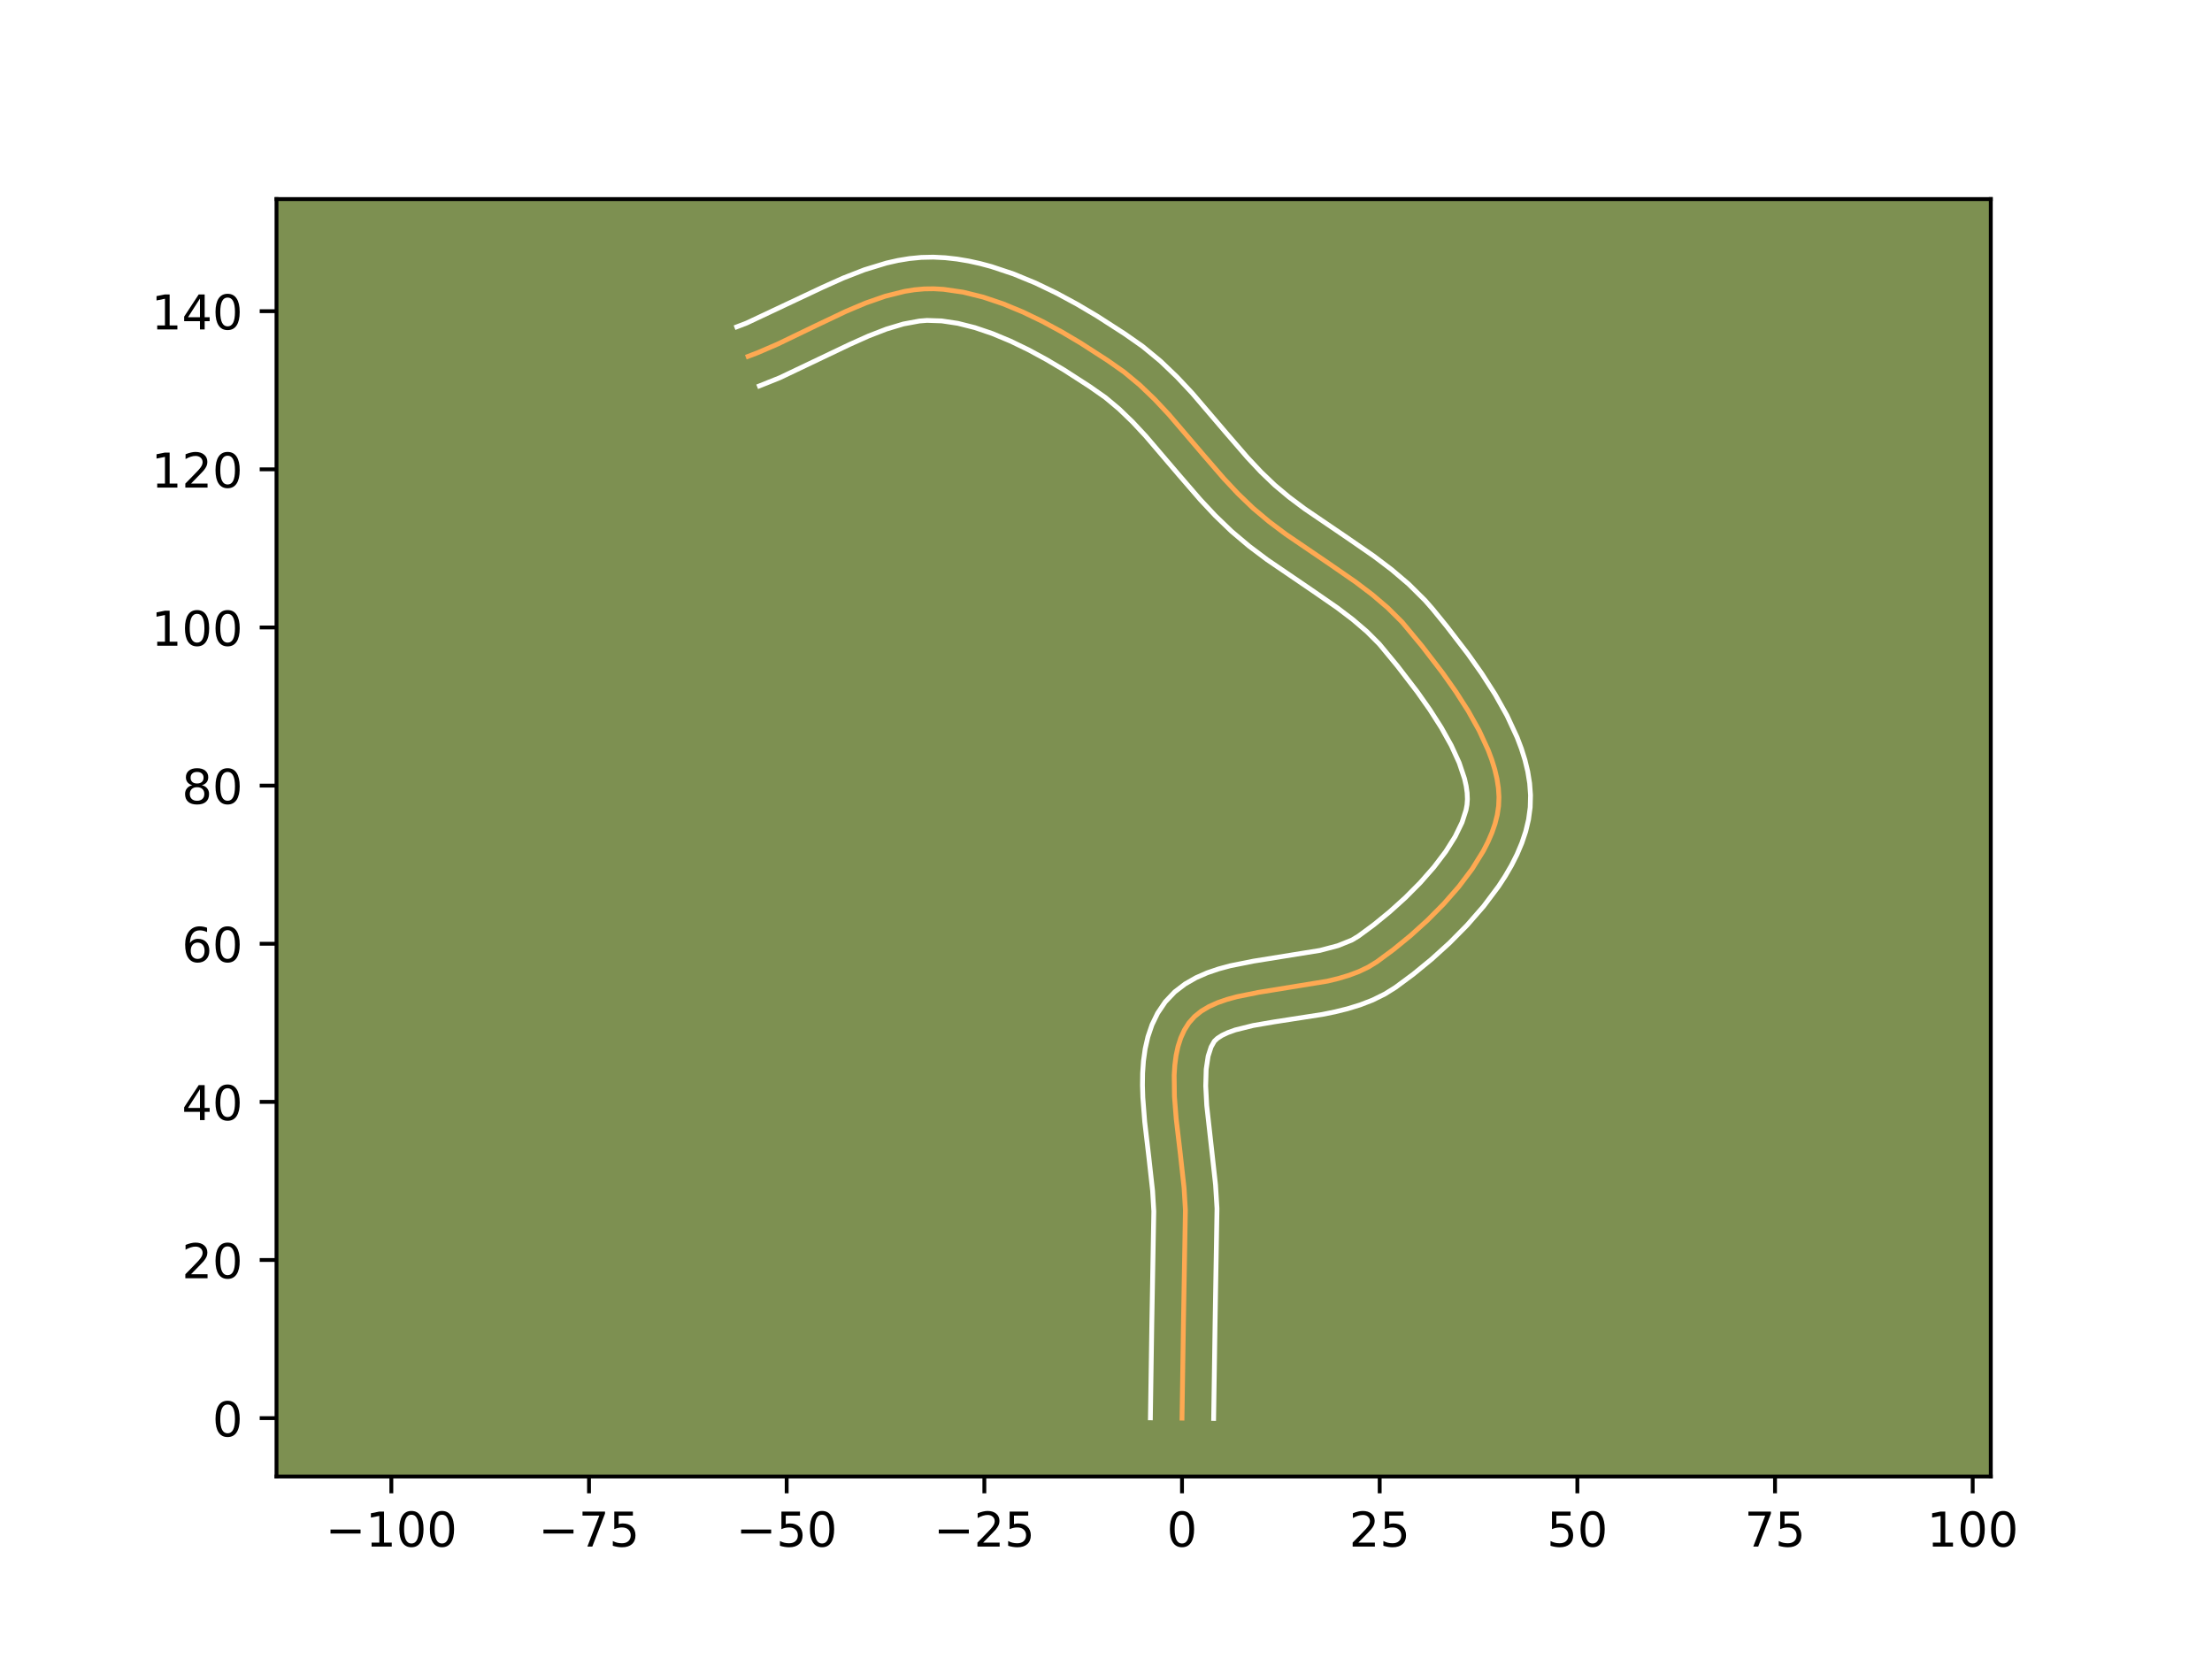 <?xml version="1.0" encoding="utf-8" standalone="no"?>
<!DOCTYPE svg PUBLIC "-//W3C//DTD SVG 1.1//EN"
  "http://www.w3.org/Graphics/SVG/1.1/DTD/svg11.dtd">
<!-- Created with matplotlib (https://matplotlib.org/) -->
<svg height="345.6pt" version="1.1" viewBox="0 0 460.8 345.6" width="460.8pt" xmlns="http://www.w3.org/2000/svg" xmlns:xlink="http://www.w3.org/1999/xlink">
 <defs>
  <style type="text/css">*{stroke-linecap:butt;stroke-linejoin:round;}</style>
 </defs>
 <g id="figure_1">
  <g id="patch_1">
   <path d="M 0 345.6 
L 460.8 345.6 
L 460.8 0 
L 0 0 
z
" style="fill:#ffffff;"/>
  </g>
  <g id="axes_1">
   <g id="patch_2">
    <path d="M 57.6 307.584 
L 414.72 307.584 
L 414.72 41.472 
L 57.6 41.472 
z
" style="fill:#7d9051;"/>
   </g>
   <g id="matplotlib.axis_1">
    <g id="xtick_1">
     <g id="line2d_1">
      <defs>
       <path d="M 0 0 
L 0 3.5 
" id="m50e6298941" style="stroke:#000000;stroke-width:0.8;"/>
      </defs>
      <g>
       <use style="stroke:#000000;stroke-width:0.8;" x="81.524" xlink:href="#m50e6298941" y="307.584"/>
      </g>
     </g>
     <g id="text_1">
      <!-- −100 -->
      <g transform="translate(67.79 322.182)scale(0.1 -0.1)">
       <defs>
        <path d="M 10.594 35.5 
L 73.188 35.5 
L 73.188 27.203 
L 10.594 27.203 
z
" id="DejaVuSans-8722"/>
        <path d="M 12.406 8.297 
L 28.516 8.297 
L 28.516 63.922 
L 10.984 60.406 
L 10.984 69.391 
L 28.422 72.906 
L 38.281 72.906 
L 38.281 8.297 
L 54.391 8.297 
L 54.391 0 
L 12.406 0 
z
" id="DejaVuSans-49"/>
        <path d="M 31.781 66.406 
Q 24.172 66.406 20.328 58.906 
Q 16.5 51.422 16.5 36.375 
Q 16.5 21.391 20.328 13.891 
Q 24.172 6.391 31.781 6.391 
Q 39.453 6.391 43.281 13.891 
Q 47.125 21.391 47.125 36.375 
Q 47.125 51.422 43.281 58.906 
Q 39.453 66.406 31.781 66.406 
z
M 31.781 74.219 
Q 44.047 74.219 50.516 64.516 
Q 56.984 54.828 56.984 36.375 
Q 56.984 17.969 50.516 8.266 
Q 44.047 -1.422 31.781 -1.422 
Q 19.531 -1.422 13.062 8.266 
Q 6.594 17.969 6.594 36.375 
Q 6.594 54.828 13.062 64.516 
Q 19.531 74.219 31.781 74.219 
z
" id="DejaVuSans-48"/>
       </defs>
       <use xlink:href="#DejaVuSans-8722"/>
       <use x="83.789" xlink:href="#DejaVuSans-49"/>
       <use x="147.412" xlink:href="#DejaVuSans-48"/>
       <use x="211.035" xlink:href="#DejaVuSans-48"/>
      </g>
     </g>
    </g>
    <g id="xtick_2">
     <g id="line2d_2">
      <g>
       <use style="stroke:#000000;stroke-width:0.8;" x="122.702" xlink:href="#m50e6298941" y="307.584"/>
      </g>
     </g>
     <g id="text_2">
      <!-- −75 -->
      <g transform="translate(112.149 322.182)scale(0.1 -0.1)">
       <defs>
        <path d="M 8.203 72.906 
L 55.078 72.906 
L 55.078 68.703 
L 28.609 0 
L 18.312 0 
L 43.219 64.594 
L 8.203 64.594 
z
" id="DejaVuSans-55"/>
        <path d="M 10.797 72.906 
L 49.516 72.906 
L 49.516 64.594 
L 19.828 64.594 
L 19.828 46.734 
Q 21.969 47.469 24.109 47.828 
Q 26.266 48.188 28.422 48.188 
Q 40.625 48.188 47.75 41.5 
Q 54.891 34.812 54.891 23.391 
Q 54.891 11.625 47.562 5.094 
Q 40.234 -1.422 26.906 -1.422 
Q 22.312 -1.422 17.547 -0.641 
Q 12.797 0.141 7.719 1.703 
L 7.719 11.625 
Q 12.109 9.234 16.797 8.062 
Q 21.484 6.891 26.703 6.891 
Q 35.156 6.891 40.078 11.328 
Q 45.016 15.766 45.016 23.391 
Q 45.016 31 40.078 35.438 
Q 35.156 39.891 26.703 39.891 
Q 22.75 39.891 18.812 39.016 
Q 14.891 38.141 10.797 36.281 
z
" id="DejaVuSans-53"/>
       </defs>
       <use xlink:href="#DejaVuSans-8722"/>
       <use x="83.789" xlink:href="#DejaVuSans-55"/>
       <use x="147.412" xlink:href="#DejaVuSans-53"/>
      </g>
     </g>
    </g>
    <g id="xtick_3">
     <g id="line2d_3">
      <g>
       <use style="stroke:#000000;stroke-width:0.8;" x="163.88" xlink:href="#m50e6298941" y="307.584"/>
      </g>
     </g>
     <g id="text_3">
      <!-- −50 -->
      <g transform="translate(153.327 322.182)scale(0.1 -0.1)">
       <use xlink:href="#DejaVuSans-8722"/>
       <use x="83.789" xlink:href="#DejaVuSans-53"/>
       <use x="147.412" xlink:href="#DejaVuSans-48"/>
      </g>
     </g>
    </g>
    <g id="xtick_4">
     <g id="line2d_4">
      <g>
       <use style="stroke:#000000;stroke-width:0.8;" x="205.058" xlink:href="#m50e6298941" y="307.584"/>
      </g>
     </g>
     <g id="text_4">
      <!-- −25 -->
      <g transform="translate(194.505 322.182)scale(0.1 -0.1)">
       <defs>
        <path d="M 19.188 8.297 
L 53.609 8.297 
L 53.609 0 
L 7.328 0 
L 7.328 8.297 
Q 12.938 14.109 22.625 23.891 
Q 32.328 33.688 34.812 36.531 
Q 39.547 41.844 41.422 45.531 
Q 43.312 49.219 43.312 52.781 
Q 43.312 58.594 39.234 62.25 
Q 35.156 65.922 28.609 65.922 
Q 23.969 65.922 18.812 64.312 
Q 13.672 62.703 7.812 59.422 
L 7.812 69.391 
Q 13.766 71.781 18.938 73 
Q 24.125 74.219 28.422 74.219 
Q 39.75 74.219 46.484 68.547 
Q 53.219 62.891 53.219 53.422 
Q 53.219 48.922 51.531 44.891 
Q 49.859 40.875 45.406 35.406 
Q 44.188 33.984 37.641 27.219 
Q 31.109 20.453 19.188 8.297 
z
" id="DejaVuSans-50"/>
       </defs>
       <use xlink:href="#DejaVuSans-8722"/>
       <use x="83.789" xlink:href="#DejaVuSans-50"/>
       <use x="147.412" xlink:href="#DejaVuSans-53"/>
      </g>
     </g>
    </g>
    <g id="xtick_5">
     <g id="line2d_5">
      <g>
       <use style="stroke:#000000;stroke-width:0.8;" x="246.236" xlink:href="#m50e6298941" y="307.584"/>
      </g>
     </g>
     <g id="text_5">
      <!-- 0 -->
      <g transform="translate(243.054 322.182)scale(0.1 -0.1)">
       <use xlink:href="#DejaVuSans-48"/>
      </g>
     </g>
    </g>
    <g id="xtick_6">
     <g id="line2d_6">
      <g>
       <use style="stroke:#000000;stroke-width:0.8;" x="287.414" xlink:href="#m50e6298941" y="307.584"/>
      </g>
     </g>
     <g id="text_6">
      <!-- 25 -->
      <g transform="translate(281.051 322.182)scale(0.1 -0.1)">
       <use xlink:href="#DejaVuSans-50"/>
       <use x="63.623" xlink:href="#DejaVuSans-53"/>
      </g>
     </g>
    </g>
    <g id="xtick_7">
     <g id="line2d_7">
      <g>
       <use style="stroke:#000000;stroke-width:0.8;" x="328.592" xlink:href="#m50e6298941" y="307.584"/>
      </g>
     </g>
     <g id="text_7">
      <!-- 50 -->
      <g transform="translate(322.229 322.182)scale(0.1 -0.1)">
       <use xlink:href="#DejaVuSans-53"/>
       <use x="63.623" xlink:href="#DejaVuSans-48"/>
      </g>
     </g>
    </g>
    <g id="xtick_8">
     <g id="line2d_8">
      <g>
       <use style="stroke:#000000;stroke-width:0.8;" x="369.77" xlink:href="#m50e6298941" y="307.584"/>
      </g>
     </g>
     <g id="text_8">
      <!-- 75 -->
      <g transform="translate(363.407 322.182)scale(0.1 -0.1)">
       <use xlink:href="#DejaVuSans-55"/>
       <use x="63.623" xlink:href="#DejaVuSans-53"/>
      </g>
     </g>
    </g>
    <g id="xtick_9">
     <g id="line2d_9">
      <g>
       <use style="stroke:#000000;stroke-width:0.8;" x="410.948" xlink:href="#m50e6298941" y="307.584"/>
      </g>
     </g>
     <g id="text_9">
      <!-- 100 -->
      <g transform="translate(401.404 322.182)scale(0.1 -0.1)">
       <use xlink:href="#DejaVuSans-49"/>
       <use x="63.623" xlink:href="#DejaVuSans-48"/>
       <use x="127.246" xlink:href="#DejaVuSans-48"/>
      </g>
     </g>
    </g>
   </g>
   <g id="matplotlib.axis_2">
    <g id="ytick_1">
     <g id="line2d_10">
      <defs>
       <path d="M 0 0 
L -3.5 0 
" id="m9f639cf2c2" style="stroke:#000000;stroke-width:0.8;"/>
      </defs>
      <g>
       <use style="stroke:#000000;stroke-width:0.8;" x="57.6" xlink:href="#m9f639cf2c2" y="295.425"/>
      </g>
     </g>
     <g id="text_10">
      <!-- 0 -->
      <g transform="translate(44.237 299.224)scale(0.1 -0.1)">
       <use xlink:href="#DejaVuSans-48"/>
      </g>
     </g>
    </g>
    <g id="ytick_2">
     <g id="line2d_11">
      <g>
       <use style="stroke:#000000;stroke-width:0.8;" x="57.6" xlink:href="#m9f639cf2c2" y="262.482"/>
      </g>
     </g>
     <g id="text_11">
      <!-- 20 -->
      <g transform="translate(37.875 266.281)scale(0.1 -0.1)">
       <use xlink:href="#DejaVuSans-50"/>
       <use x="63.623" xlink:href="#DejaVuSans-48"/>
      </g>
     </g>
    </g>
    <g id="ytick_3">
     <g id="line2d_12">
      <g>
       <use style="stroke:#000000;stroke-width:0.8;" x="57.6" xlink:href="#m9f639cf2c2" y="229.54"/>
      </g>
     </g>
     <g id="text_12">
      <!-- 40 -->
      <g transform="translate(37.875 233.339)scale(0.1 -0.1)">
       <defs>
        <path d="M 37.797 64.312 
L 12.891 25.391 
L 37.797 25.391 
z
M 35.203 72.906 
L 47.609 72.906 
L 47.609 25.391 
L 58.016 25.391 
L 58.016 17.188 
L 47.609 17.188 
L 47.609 0 
L 37.797 0 
L 37.797 17.188 
L 4.891 17.188 
L 4.891 26.703 
z
" id="DejaVuSans-52"/>
       </defs>
       <use xlink:href="#DejaVuSans-52"/>
       <use x="63.623" xlink:href="#DejaVuSans-48"/>
      </g>
     </g>
    </g>
    <g id="ytick_4">
     <g id="line2d_13">
      <g>
       <use style="stroke:#000000;stroke-width:0.8;" x="57.6" xlink:href="#m9f639cf2c2" y="196.597"/>
      </g>
     </g>
     <g id="text_13">
      <!-- 60 -->
      <g transform="translate(37.875 200.397)scale(0.1 -0.1)">
       <defs>
        <path d="M 33.016 40.375 
Q 26.375 40.375 22.484 35.828 
Q 18.609 31.297 18.609 23.391 
Q 18.609 15.531 22.484 10.953 
Q 26.375 6.391 33.016 6.391 
Q 39.656 6.391 43.531 10.953 
Q 47.406 15.531 47.406 23.391 
Q 47.406 31.297 43.531 35.828 
Q 39.656 40.375 33.016 40.375 
z
M 52.594 71.297 
L 52.594 62.312 
Q 48.875 64.062 45.094 64.984 
Q 41.312 65.922 37.594 65.922 
Q 27.828 65.922 22.672 59.328 
Q 17.531 52.734 16.797 39.406 
Q 19.672 43.656 24.016 45.922 
Q 28.375 48.188 33.594 48.188 
Q 44.578 48.188 50.953 41.516 
Q 57.328 34.859 57.328 23.391 
Q 57.328 12.156 50.688 5.359 
Q 44.047 -1.422 33.016 -1.422 
Q 20.359 -1.422 13.672 8.266 
Q 6.984 17.969 6.984 36.375 
Q 6.984 53.656 15.188 63.938 
Q 23.391 74.219 37.203 74.219 
Q 40.922 74.219 44.703 73.484 
Q 48.484 72.75 52.594 71.297 
z
" id="DejaVuSans-54"/>
       </defs>
       <use xlink:href="#DejaVuSans-54"/>
       <use x="63.623" xlink:href="#DejaVuSans-48"/>
      </g>
     </g>
    </g>
    <g id="ytick_5">
     <g id="line2d_14">
      <g>
       <use style="stroke:#000000;stroke-width:0.8;" x="57.6" xlink:href="#m9f639cf2c2" y="163.655"/>
      </g>
     </g>
     <g id="text_14">
      <!-- 80 -->
      <g transform="translate(37.875 167.454)scale(0.1 -0.1)">
       <defs>
        <path d="M 31.781 34.625 
Q 24.75 34.625 20.719 30.859 
Q 16.703 27.094 16.703 20.516 
Q 16.703 13.922 20.719 10.156 
Q 24.75 6.391 31.781 6.391 
Q 38.812 6.391 42.859 10.172 
Q 46.922 13.969 46.922 20.516 
Q 46.922 27.094 42.891 30.859 
Q 38.875 34.625 31.781 34.625 
z
M 21.922 38.812 
Q 15.578 40.375 12.031 44.719 
Q 8.5 49.078 8.5 55.328 
Q 8.5 64.062 14.719 69.141 
Q 20.953 74.219 31.781 74.219 
Q 42.672 74.219 48.875 69.141 
Q 55.078 64.062 55.078 55.328 
Q 55.078 49.078 51.531 44.719 
Q 48 40.375 41.703 38.812 
Q 48.828 37.156 52.797 32.312 
Q 56.781 27.484 56.781 20.516 
Q 56.781 9.906 50.312 4.234 
Q 43.844 -1.422 31.781 -1.422 
Q 19.734 -1.422 13.25 4.234 
Q 6.781 9.906 6.781 20.516 
Q 6.781 27.484 10.781 32.312 
Q 14.797 37.156 21.922 38.812 
z
M 18.312 54.391 
Q 18.312 48.734 21.844 45.562 
Q 25.391 42.391 31.781 42.391 
Q 38.141 42.391 41.719 45.562 
Q 45.312 48.734 45.312 54.391 
Q 45.312 60.062 41.719 63.234 
Q 38.141 66.406 31.781 66.406 
Q 25.391 66.406 21.844 63.234 
Q 18.312 60.062 18.312 54.391 
z
" id="DejaVuSans-56"/>
       </defs>
       <use xlink:href="#DejaVuSans-56"/>
       <use x="63.623" xlink:href="#DejaVuSans-48"/>
      </g>
     </g>
    </g>
    <g id="ytick_6">
     <g id="line2d_15">
      <g>
       <use style="stroke:#000000;stroke-width:0.8;" x="57.6" xlink:href="#m9f639cf2c2" y="130.713"/>
      </g>
     </g>
     <g id="text_15">
      <!-- 100 -->
      <g transform="translate(31.512 134.512)scale(0.1 -0.1)">
       <use xlink:href="#DejaVuSans-49"/>
       <use x="63.623" xlink:href="#DejaVuSans-48"/>
       <use x="127.246" xlink:href="#DejaVuSans-48"/>
      </g>
     </g>
    </g>
    <g id="ytick_7">
     <g id="line2d_16">
      <g>
       <use style="stroke:#000000;stroke-width:0.8;" x="57.6" xlink:href="#m9f639cf2c2" y="97.77"/>
      </g>
     </g>
     <g id="text_16">
      <!-- 120 -->
      <g transform="translate(31.512 101.57)scale(0.1 -0.1)">
       <use xlink:href="#DejaVuSans-49"/>
       <use x="63.623" xlink:href="#DejaVuSans-50"/>
       <use x="127.246" xlink:href="#DejaVuSans-48"/>
      </g>
     </g>
    </g>
    <g id="ytick_8">
     <g id="line2d_17">
      <g>
       <use style="stroke:#000000;stroke-width:0.8;" x="57.6" xlink:href="#m9f639cf2c2" y="64.828"/>
      </g>
     </g>
     <g id="text_17">
      <!-- 140 -->
      <g transform="translate(31.512 68.627)scale(0.1 -0.1)">
       <use xlink:href="#DejaVuSans-49"/>
       <use x="63.623" xlink:href="#DejaVuSans-52"/>
       <use x="127.246" xlink:href="#DejaVuSans-48"/>
      </g>
     </g>
    </g>
   </g>
   <g id="line2d_18">
    <path clip-path="url(#p58620af0fe)" d="M 246.236 295.425 
L 246.529 275.922 
L 246.942 252.049 
L 246.664 247.454 
L 245.87 240.281 
L 245.025 233.071 
L 244.658 228.409 
L 244.604 223.98 
L 244.737 221.884 
L 244.999 219.883 
L 245.407 217.989 
L 245.977 216.216 
L 246.727 214.576 
L 247.673 213.081 
L 248.844 211.765 
L 250.244 210.641 
L 251.849 209.686 
L 253.637 208.881 
L 255.585 208.204 
L 257.67 207.633 
L 262.158 206.728 
L 276.535 204.388 
L 278.824 203.832 
L 281.022 203.171 
L 283.104 202.386 
L 285.05 201.455 
L 286.836 200.357 
L 290.304 197.793 
L 293.849 194.893 
L 297.365 191.712 
L 300.745 188.303 
L 303.884 184.721 
L 306.676 181.02 
L 309.015 177.253 
L 309.981 175.362 
L 310.795 173.476 
L 311.443 171.6 
L 311.911 169.742 
L 312.187 167.908 
L 312.262 166.062 
L 312.143 164.168 
L 311.846 162.233 
L 311.382 160.264 
L 310.765 158.266 
L 310.009 156.248 
L 308.13 152.177 
L 305.851 148.104 
L 303.279 144.084 
L 300.519 140.171 
L 296.258 134.623 
L 292.105 129.621 
L 289.099 126.625 
L 285.838 123.845 
L 282.384 121.228 
L 276.974 117.486 
L 267.864 111.285 
L 264.366 108.659 
L 261.044 105.866 
L 257.917 102.861 
L 254.933 99.674 
L 250.622 94.687 
L 243.497 86.347 
L 240.533 83.183 
L 237.436 80.21 
L 234.16 77.49 
L 230.665 75.039 
L 225.084 71.442 
L 221.184 69.135 
L 217.176 66.967 
L 213.091 64.999 
L 208.956 63.286 
L 204.804 61.889 
L 200.662 60.865 
L 196.561 60.272 
L 194.535 60.156 
L 192.517 60.184 
L 190.495 60.367 
L 188.47 60.69 
L 184.409 61.707 
L 180.337 63.127 
L 176.258 64.847 
L 170.13 67.757 
L 161.958 71.699 
L 157.878 73.459 
L 155.84 74.24 
L 155.84 74.24 
" style="fill:none;stroke:#fea952;stroke-linecap:square;"/>
   </g>
   <g id="line2d_19">
    <path clip-path="url(#p58620af0fe)" d="M 239.647 295.361 
L 239.942 275.793 
L 240.36 252.345 
L 240.107 248.094 
L 239.331 241.089 
L 238.463 233.669 
L 238.073 228.627 
L 237.995 226.096 
L 238.029 223.563 
L 238.205 221.028 
L 238.559 218.495 
L 239.135 215.972 
L 239.985 213.478 
L 241.159 211.054 
L 242.752 208.7 
L 244.718 206.629 
L 246.877 204.978 
L 249.143 203.679 
L 251.473 202.658 
L 253.846 201.849 
L 256.251 201.199 
L 261.12 200.222 
L 274.978 197.986 
L 278.697 197.006 
L 281.598 195.843 
L 282.987 195.009 
L 286.197 192.642 
L 289.492 189.951 
L 292.753 187.007 
L 295.862 183.88 
L 298.704 180.649 
L 301.167 177.405 
L 303.148 174.254 
L 304.568 171.325 
L 305.396 168.762 
L 305.604 167.642 
L 305.686 166.473 
L 305.632 165.17 
L 305.433 163.743 
L 305.087 162.208 
L 303.966 158.874 
L 302.326 155.295 
L 300.256 151.583 
L 297.858 147.829 
L 295.239 144.112 
L 291.128 138.757 
L 287.351 134.184 
L 284.741 131.566 
L 281.797 129.049 
L 278.568 126.598 
L 273.313 122.963 
L 263.967 116.598 
L 260.209 113.77 
L 256.553 110.687 
L 253.157 107.417 
L 249.998 104.039 
L 245.576 98.924 
L 238.638 90.797 
L 235.897 87.864 
L 233.126 85.193 
L 230.297 82.827 
L 227.023 80.53 
L 221.679 77.083 
L 217.989 74.897 
L 214.241 72.866 
L 210.476 71.046 
L 206.74 69.491 
L 203.08 68.248 
L 199.545 67.358 
L 196.183 66.85 
L 193.11 66.746 
L 191.534 66.873 
L 188.206 67.489 
L 184.662 68.551 
L 180.934 69.995 
L 177.053 71.733 
L 162.455 78.688 
L 158.198 80.392 
L 158.198 80.392 
" style="fill:none;stroke:#ffffff;stroke-linecap:square;"/>
   </g>
   <g id="line2d_20">
    <path clip-path="url(#p58620af0fe)" d="M 252.824 295.488 
L 253.116 276.051 
L 253.523 251.752 
L 253.221 246.813 
L 252.408 239.473 
L 251.384 230.282 
L 251.171 226.223 
L 251.27 222.739 
L 251.679 220.007 
L 252.295 218.099 
L 252.971 216.902 
L 253.611 216.304 
L 254.555 215.694 
L 255.802 215.104 
L 257.324 214.558 
L 261.057 213.629 
L 265.476 212.87 
L 275.476 211.322 
L 278.092 210.79 
L 280.721 210.141 
L 283.346 209.336 
L 285.949 208.329 
L 288.502 207.067 
L 290.684 205.704 
L 294.412 202.944 
L 298.207 199.835 
L 301.976 196.418 
L 305.627 192.727 
L 309.063 188.793 
L 312.184 184.634 
L 313.593 182.472 
L 314.881 180.252 
L 316.031 177.972 
L 317.023 175.626 
L 317.832 173.21 
L 318.426 170.722 
L 318.77 168.173 
L 318.837 165.652 
L 318.655 163.167 
L 318.259 160.723 
L 317.677 158.32 
L 316.934 155.954 
L 316.052 153.623 
L 313.934 149.058 
L 311.446 144.625 
L 308.699 140.339 
L 305.799 136.231 
L 301.389 130.49 
L 298.465 126.895 
L 296.858 125.059 
L 293.457 121.684 
L 289.88 118.642 
L 286.2 115.857 
L 280.636 112.008 
L 271.76 105.972 
L 268.523 103.547 
L 265.535 101.046 
L 262.677 98.306 
L 259.867 95.308 
L 255.667 90.45 
L 248.355 81.897 
L 245.17 78.502 
L 241.747 75.227 
L 238.023 72.153 
L 234.307 69.549 
L 228.488 65.802 
L 224.379 63.373 
L 220.112 61.069 
L 215.705 58.951 
L 211.173 57.082 
L 206.528 55.53 
L 204.165 54.897 
L 201.779 54.372 
L 199.369 53.967 
L 196.939 53.695 
L 194.442 53.568 
L 191.925 53.623 
L 189.457 53.861 
L 187.04 54.259 
L 184.675 54.794 
L 180.086 56.195 
L 175.662 57.919 
L 171.379 59.84 
L 155.52 67.306 
L 153.483 68.087 
L 153.483 68.087 
" style="fill:none;stroke:#ffffff;stroke-linecap:square;"/>
   </g>
   <g id="patch_3">
    <path d="M 57.6 307.584 
L 57.6 41.472 
" style="fill:none;stroke:#000000;stroke-linecap:square;stroke-linejoin:miter;stroke-width:0.8;"/>
   </g>
   <g id="patch_4">
    <path d="M 414.72 307.584 
L 414.72 41.472 
" style="fill:none;stroke:#000000;stroke-linecap:square;stroke-linejoin:miter;stroke-width:0.8;"/>
   </g>
   <g id="patch_5">
    <path d="M 57.6 307.584 
L 414.72 307.584 
" style="fill:none;stroke:#000000;stroke-linecap:square;stroke-linejoin:miter;stroke-width:0.8;"/>
   </g>
   <g id="patch_6">
    <path d="M 57.6 41.472 
L 414.72 41.472 
" style="fill:none;stroke:#000000;stroke-linecap:square;stroke-linejoin:miter;stroke-width:0.8;"/>
   </g>
  </g>
 </g>
 <defs>
  <clipPath id="p58620af0fe">
   <rect height="266.112" width="357.12" x="57.6" y="41.472"/>
  </clipPath>
 </defs>
</svg>
